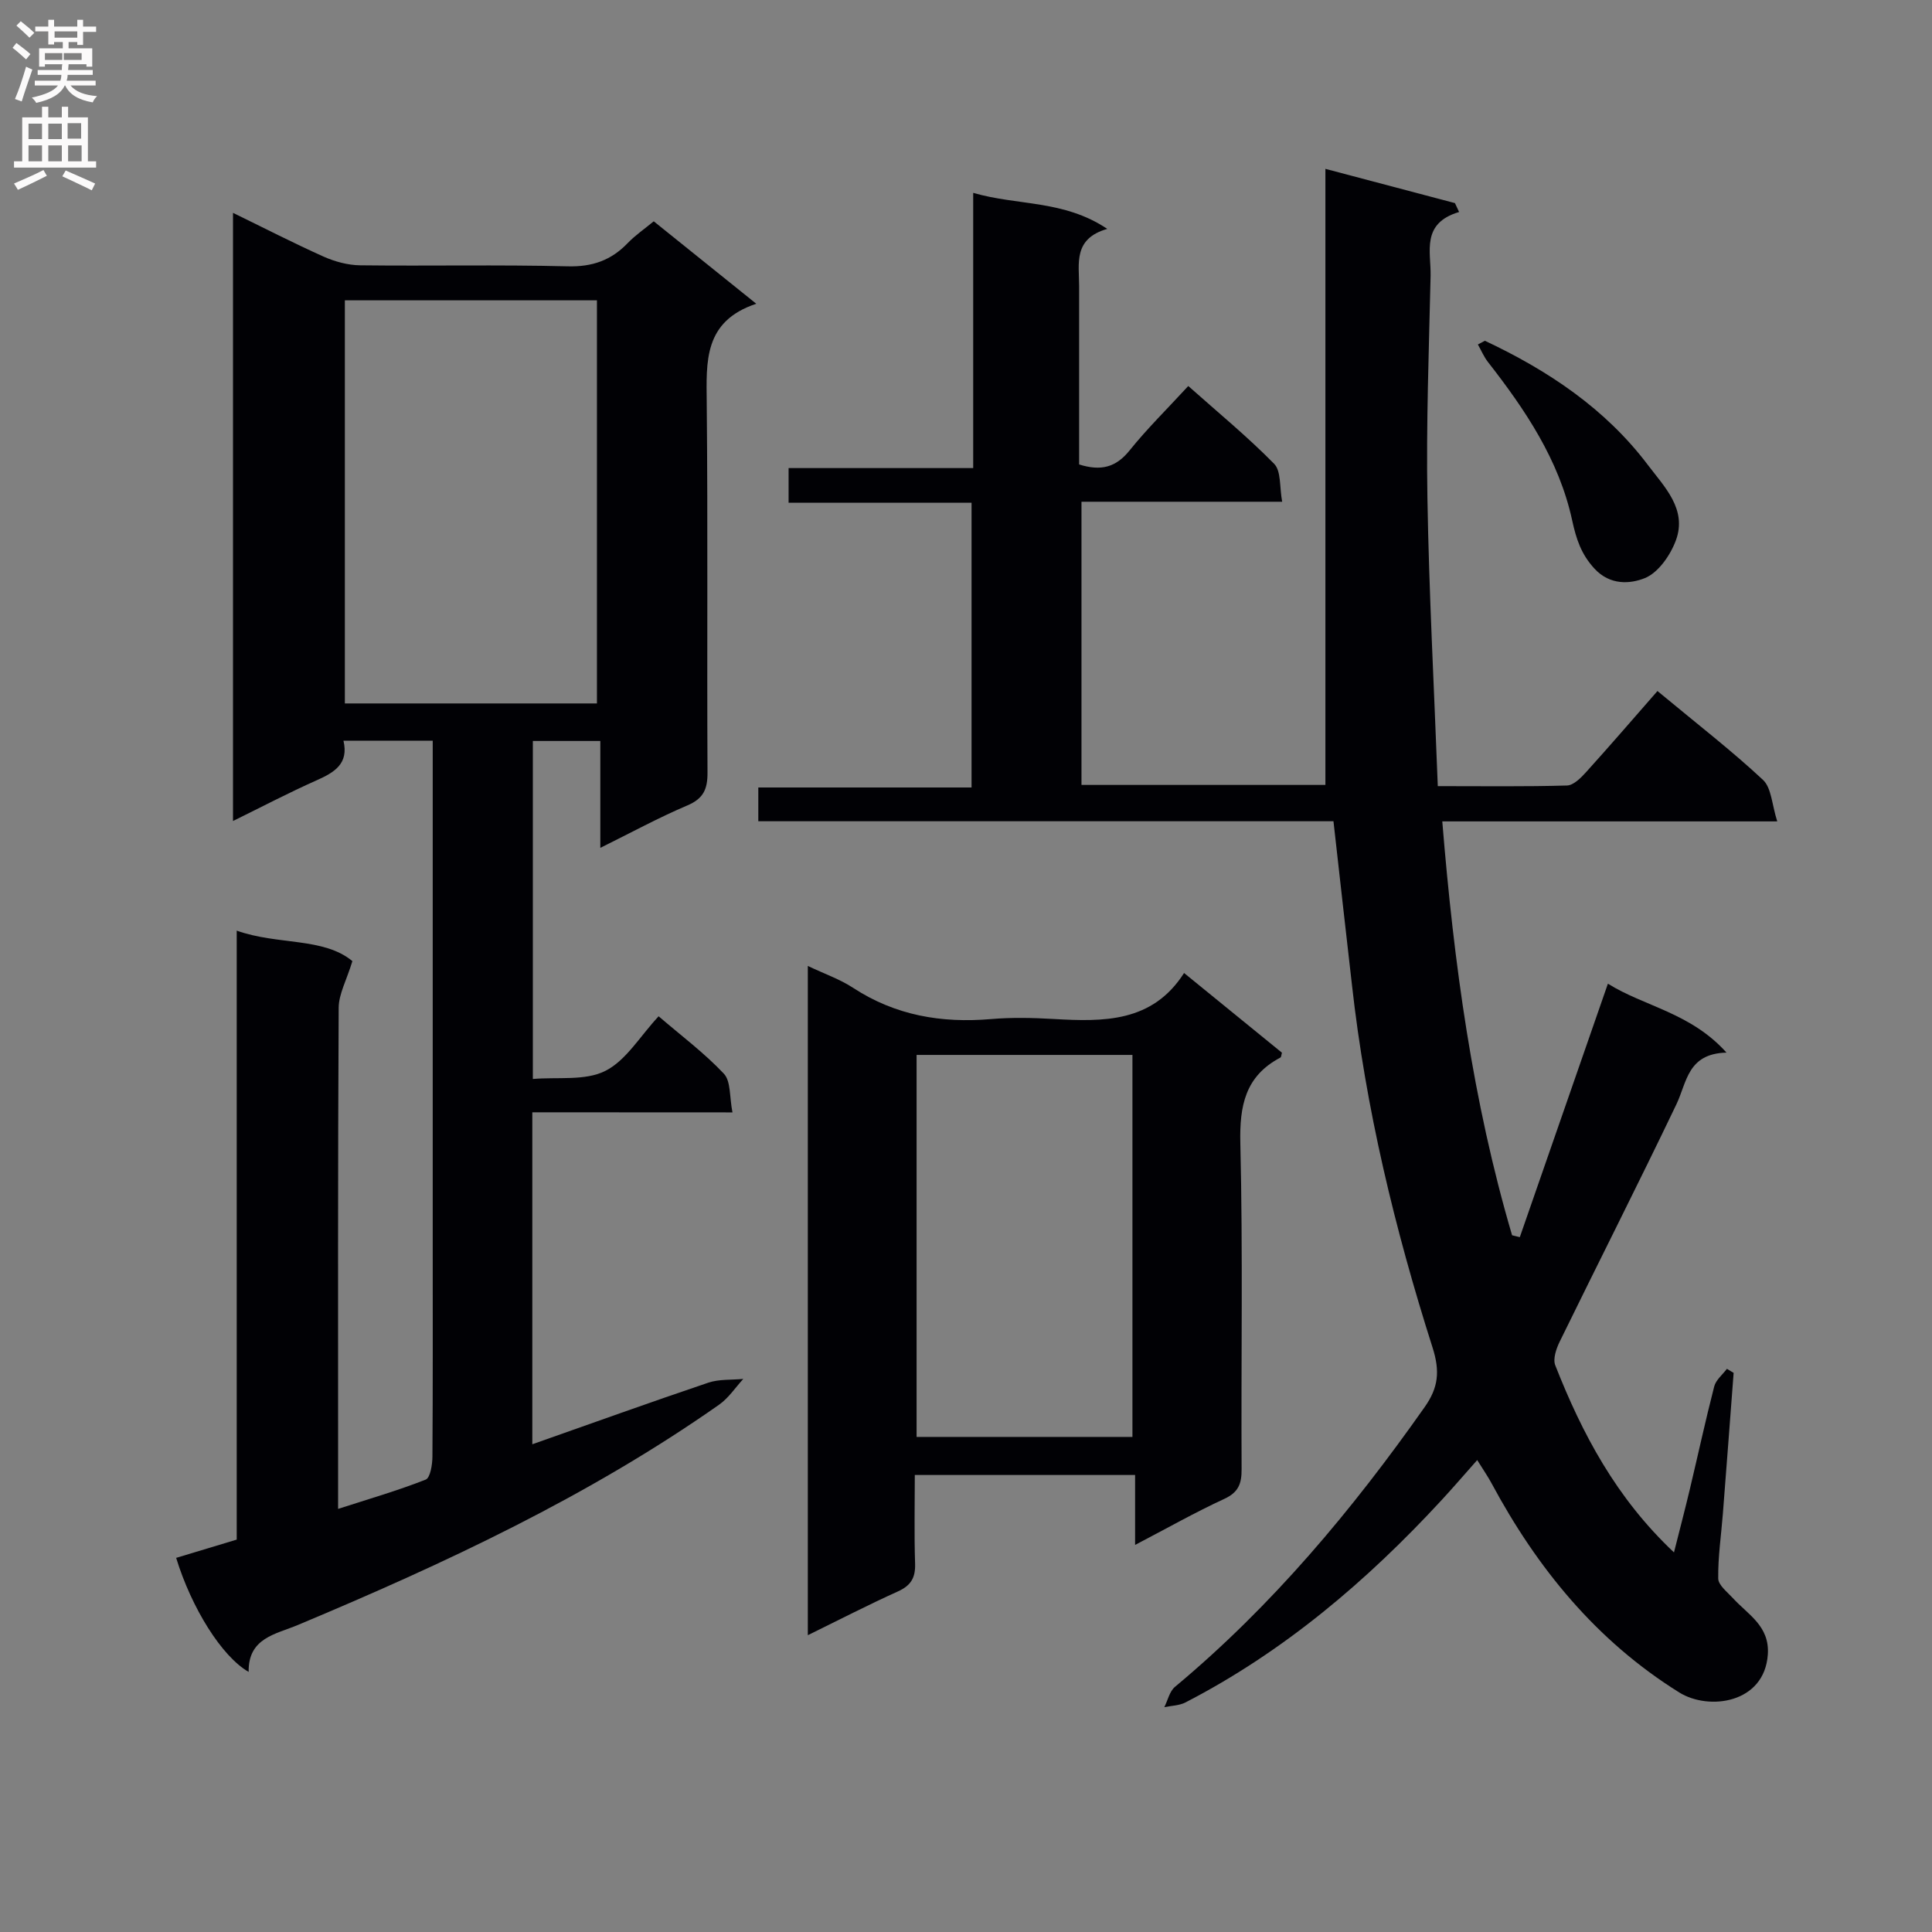 <svg enable-background="new 0 0 400 400" viewBox="0 0 400 400" xmlns="http://www.w3.org/2000/svg"><rect x="0" y="0" width="400" height="400" fill="#808080" stroke="none"/><g fill="#010105"><path d="m276.08 170.03c-39.78 0-79.23 0-119.08 0 0-2.36 0-4.42 0-6.99h44.15c0-19.86 0-39.22 0-58.96-12.67 0-25.11 0-37.88 0 0-2.44 0-4.5 0-7.17h38.22c0-19.17 0-37.75 0-56.98 9.25 2.69 18.75 1.42 27.76 7.46-7.1 2.03-5.83 7.18-5.83 11.83-.01 12.3 0 24.6 0 36.94 4.49 1.41 7.6.63 10.43-2.88 3.63-4.52 7.8-8.61 12.17-13.36 6.09 5.42 12.24 10.47 17.78 16.11 1.48 1.51 1.09 4.85 1.66 7.85-14.19 0-27.63 0-41.55 0v58.63h50.5c0-42.48 0-84.66 0-127.55 8.95 2.37 17.89 4.73 26.82 7.09.29.61.58 1.23.86 1.84-7.93 2.36-5.79 8.26-5.9 13.23-.35 15.3-.92 30.62-.66 45.91.33 19.74 1.39 39.46 2.15 59.73 9.52 0 18.14.12 26.75-.13 1.34-.04 2.85-1.55 3.91-2.72 5.01-5.54 9.88-11.2 14.82-16.84 8.44 7 15.43 12.4 21.85 18.4 1.76 1.64 1.83 5.1 2.95 8.59-23.89 0-46.45 0-69.35 0 2.39 29.39 6.27 57.9 14.45 85.69.53.13 1.07.26 1.6.39 6.01-17.29 12.02-34.58 18.24-52.48 7.5 4.71 17.13 5.99 24.55 14.27-8.09.21-8.18 6.14-10.38 10.73-7.88 16.46-16.14 32.73-24.16 49.13-.71 1.46-1.43 3.56-.91 4.88 5.57 14.16 12.6 27.46 24.58 38.74 1.19-4.71 2.28-8.88 3.28-13.07 1.69-7.09 3.23-14.23 5.05-21.29.35-1.35 1.72-2.44 2.63-3.65.46.28.93.56 1.39.84-.74 9.73-1.47 19.46-2.23 29.18-.35 4.47-1.02 8.93-.96 13.4.02 1.36 1.87 2.78 3.02 4.04 3.14 3.44 7.65 5.77 7.25 11.68-.69 10.13-12.2 11.69-18.35 7.86-17.16-10.7-29.4-25.72-38.85-43.3-.77-1.44-1.72-2.79-2.97-4.81-2.66 3-4.98 5.7-7.39 8.31-15.46 16.74-32.63 31.34-52.99 41.86-1.29.67-2.93.68-4.4.99.72-1.43 1.08-3.27 2.21-4.21 20.12-16.77 36.71-36.63 51.72-57.96 2.81-4 3.17-7.37 1.61-12.27-7.82-24.55-13.86-49.56-16.71-75.25-1.26-11-2.5-22.03-3.81-33.73z"/><path d="m110.21 230.29v68.73c12.35-4.35 24.35-8.67 36.43-12.75 2.25-.76 4.83-.54 7.25-.78-1.65 1.8-3.05 3.96-5 5.33-27.08 19.01-56.85 32.89-87.23 45.62-4.58 1.92-10.3 2.66-10.18 9.71-5.57-3.18-11.83-13.25-15.01-23.61 4.07-1.23 8.15-2.46 12.54-3.78 0-41.89 0-83.67 0-126.08 8.56 3.04 17.96 1.34 23.95 6.31-1.22 3.99-2.82 6.81-2.84 9.64-.18 32.67-.12 65.33-.12 97.99v5.78c6.38-2.06 12.36-3.79 18.13-6.06.96-.38 1.39-3.12 1.4-4.77.1-14.83.06-29.66.06-44.49 0-32.49 0-64.98 0-97.47 0-1.97 0-3.95 0-6.26-6.31 0-12.2 0-18.48 0 1.14 4.8-1.9 6.58-5.61 8.23-5.71 2.54-11.26 5.45-17.26 8.4 0-42.12 0-83.7 0-125.91 6.37 3.1 12.49 6.25 18.76 9.06 2.34 1.04 5.03 1.77 7.57 1.8 14.33.17 28.66-.15 42.98.21 5.09.13 8.97-1.24 12.4-4.8 1.6-1.66 3.54-2.98 5.4-4.52 6.93 5.58 13.66 10.99 21.23 17.07-10.93 3.63-10.34 11.98-10.26 20.56.25 25.49.03 50.99.16 76.48.02 3.41-.8 5.39-4.16 6.82-5.92 2.51-11.6 5.61-18.03 8.79 0-7.68 0-14.71 0-22.13-4.87 0-9.25 0-13.97 0v69.98c5.16-.44 10.81.43 14.98-1.66 4.31-2.15 7.19-7.17 11.06-11.32 4.67 4.01 9.47 7.6 13.51 11.89 1.47 1.56 1.14 4.81 1.78 8.01-14.25-.02-27.65-.02-41.44-.02zm-38.81-168.11v83.46h52.19c0-27.98 0-55.66 0-83.46-17.53 0-34.66 0-52.19 0z"/><path d="m167.25 199.99c3.48 1.65 6.66 2.75 9.39 4.54 8.75 5.72 18.29 7.33 28.52 6.46 4.3-.37 8.67-.27 12.98-.02 10.33.59 20.44.76 27.01-9.52 7.18 5.85 13.74 11.19 20.26 16.5-.14.49-.14.91-.31 1-7.28 3.84-8.49 9.95-8.3 17.77.54 22.47.14 44.96.26 67.44.02 3-.63 4.8-3.57 6.16-6 2.77-11.77 6.03-18.48 9.54 0-5.19 0-9.69 0-14.48-15.42 0-30.16 0-45.61 0 0 6.14-.14 12.26.06 18.37.09 2.88-.84 4.5-3.52 5.72-6.14 2.77-12.14 5.87-18.69 9.08 0-46.49 0-92.21 0-138.56zm22.52 18.42v79.09h44.69c0-26.5 0-52.68 0-79.09-14.94 0-29.54 0-44.69 0z"/><path d="m307.43 70.55c13.11 6.17 24.97 14.07 33.78 25.76 3.41 4.51 8.11 9.13 5.78 15.52-1.13 3.09-3.64 6.73-6.44 7.86-3.01 1.21-7.2 1.56-10.46-1.99-2.76-3.01-3.76-6.15-4.6-10.01-2.71-12.46-9.68-22.82-17.41-32.72-.86-1.1-1.41-2.43-2.1-3.65.49-.26.97-.52 1.45-.77z"/></g><path d="m2.6 9.9.8-1c.9.7 1.9 1.4 2.9 2.3l-.9 1.1c-1.1-1-2-1.8-2.8-2.4zm.5 10.6c.9-2.1 1.6-4.3 2.3-6.7.4.2.8.4 1.3.6-.7 2.1-1.5 4.3-2.2 6.6zm.3-15.2.9-.9c1 .8 2 1.6 2.8 2.4l-1 1c-.9-.9-1.8-1.7-2.7-2.5zm12.6-1.2h1.2v1.4h2.7v1.1h-2.7v2.7h-1.2v-.6h-1.8v1.3h4.9v3.8h-1.2v-.5h-3.7c0 .4-.1.9-.1 1.2h5.1v1h-5.2c0 .5-.1.9-.2 1.2h6v1h-5.2c1.1 1.3 2.9 2 5.5 2.2-.4.4-.7.8-.9 1.3-2.9-.5-4.8-1.6-5.7-3.5h-.1c-.8 1.7-2.7 2.9-5.9 3.6-.2-.4-.6-.8-.9-1.1 2.8-.6 4.6-1.4 5.4-2.5h-4.8v-1h5.3c.1-.3.2-.7.2-1.2h-4.9v-1h5c0-.4 0-.8.1-1.2h-3.6v.5h-1.2v-3.8h4.9v-1.3h-1.8v.5h-1.2v-2.7h-2.7v-1h2.7v-1.4h1.2v1.4h4.8zm-6.7 8.3h3.6c0-.4 0-.9 0-1.4h-3.6zm1.9-4.6h4.8v-1.3h-4.7v1.3zm6.7 3.2h-4.7v1.4h3.7v-1.4z" fill="#fbfafa"/><path d="m8.7 22.1h1.3v2.2h2.8v-2.2h1.3v2.2h4.1v9.1h1.7v1.3h-17v-1.3h1.7v-9.1h4.1zm.3 13.1.7 1.2c-1.8.9-3.8 1.9-6 2.9-.2-.4-.5-.8-.8-1.3 2.3-1 4.4-1.9 6.1-2.8zm-3.1-6.4h2.8v-3.2h-2.8zm0 4.6h2.8v-3.3h-2.8zm4.1-4.6h2.8v-3.2h-2.8zm0 4.6h2.8v-3.3h-2.8zm3.6 1.9c2.1.9 4.1 1.8 6.1 2.7l-.7 1.4c-2.2-1.1-4.2-2-6.1-2.9zm3.2-9.8h-2.8v3.2h2.8v-3.1zm-2.7 7.9h2.8v-3.3h-2.8z" fill="#fbfafa"/></svg>